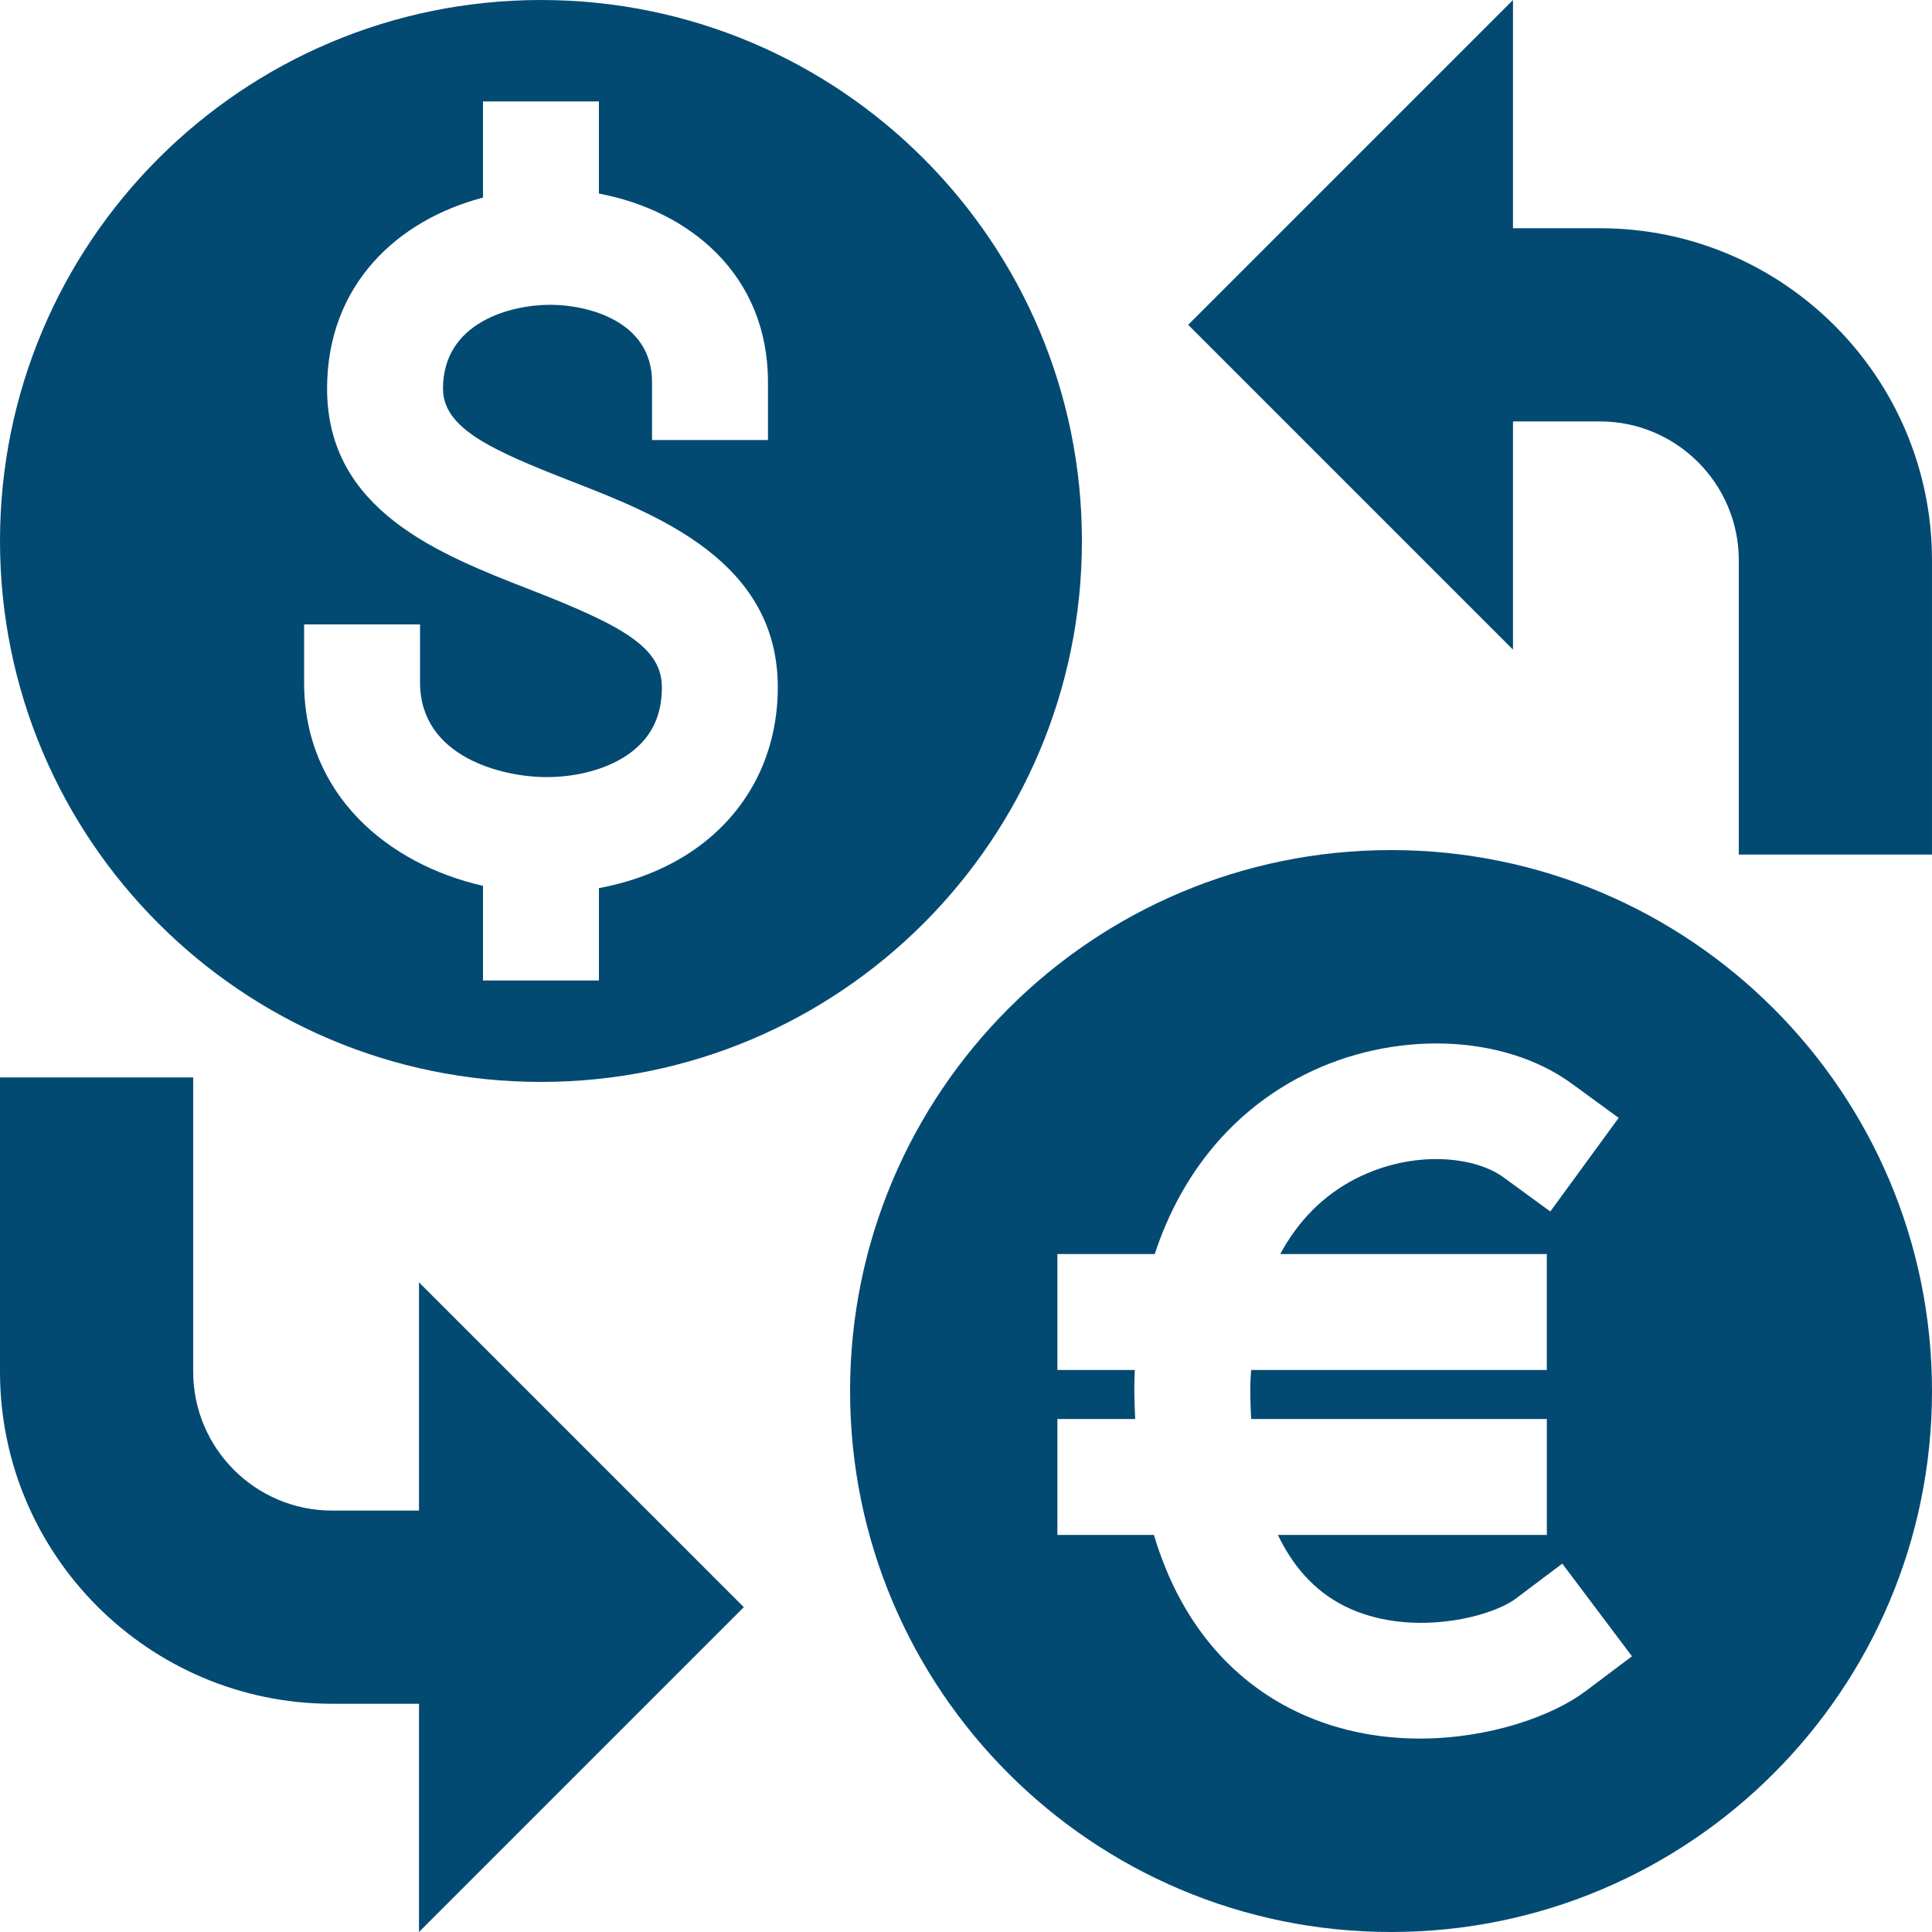 <?xml version="1.0" encoding="UTF-8" standalone="no"?>
<svg
   xmlns:dc="http://purl.org/dc/elements/1.1/"
   xmlns:cc="http://creativecommons.org/ns#"
   xmlns:rdf="http://www.w3.org/1999/02/22-rdf-syntax-ns#"
   xmlns:svg="http://www.w3.org/2000/svg"
   xmlns="http://www.w3.org/2000/svg"
   xmlns:sodipodi="http://sodipodi.sourceforge.net/DTD/sodipodi-0.dtd"
   xmlns:inkscape="http://www.inkscape.org/namespaces/inkscape"
   version="1.1"
   x="0px"
   y="0px"
   viewBox="0 0 234.081 234.081"
   enable-background="new 0 0 100 100"
   xml:space="preserve"
   id="svg2"
   inkscape:version="0.48.4 r9939"
   sodipodi:docname="logo_perdagangan.svg"
   width="234.081"
   height="234.081"><defs
     id="defs18" /><sodipodi:namedview
     pagecolor="#ffffff"
     bordercolor="#666666"
     borderopacity="1"
     objecttolerance="10"
     gridtolerance="10"
     guidetolerance="10"
     inkscape:pageopacity="0"
     inkscape:pageshadow="2"
     inkscape:window-width="1327"
     inkscape:window-height="744"
     id="namedview16"
     showgrid="false"
     fit-margin-top="0"
     fit-margin-left="0"
     fit-margin-right="0"
     fit-margin-bottom="0"
     inkscape:zoom="1.3350176"
     inkscape:cx="-13.290923"
     inkscape:cy="67.359044"
     inkscape:window-x="39"
     inkscape:window-y="24"
     inkscape:window-maximized="1"
     inkscape:current-layer="svg2" /><path
     d="m 193.849,27.652 -10.534,0 0,-27.652 -39.356,39.356 39.356,39.356 0,-27.652 10.534,0 c 9.277,0 16.823,7.547 16.823,16.823 l 0,35.657 23.408,0 0,-35.657 c 0,-22.184 -18.048,-40.231 -40.231,-40.231 z"
     id="path4"
     inkscape:connector-curvature="0"
     style="fill:#034a73;fill-opacity:1" /><path
     d="M 65.543,0 C 29.344,0 0,29.344 0,65.543 c 0,36.198 29.344,65.543 65.543,65.543 36.198,0 65.543,-29.344 65.543,-65.543 C 131.085,29.344 101.741,0 65.543,0 z m 19.382,102.359 c -3.455,2.61 -7.718,4.387 -12.359,5.243 l 0,11.194 -14.045,0 0,-11.47 C 47.015,104.718 36.847,96.268 36.847,82.677 l 0,-7.022 14.045,0 0,7.022 c 0,9.078 10.019,11.477 15.316,11.477 3.989,0 7.725,-1.095 10.25,-3.003 2.514,-1.901 3.736,-4.478 3.736,-7.877 0,-4.834 -4.726,-7.458 -16.032,-11.861 -10.929,-4.26 -24.532,-9.56 -24.532,-24.328 0,-12.636 8.609,-20.461 18.89,-23.144 l 0,-11.653 14.045,0 0,11.166 c 10.91,2.048 20.482,9.789 20.482,22.835 l 0,7.022 -14.045,0 0,-7.022 c 0,-7.388 -7.755,-9.361 -12.336,-9.361 -4.824,0 -12.991,2.139 -12.991,10.154 0,4.82 5.889,7.462 15.587,11.241 10.541,4.108 24.976,9.733 24.976,24.948 0,7.771 -3.308,14.548 -9.314,19.087 z"
     id="path6"
     inkscape:connector-curvature="0"
     style="fill:#034a73;fill-opacity:1" /><path
     d="m 168.538,102.995 c -36.198,0 -65.543,29.344 -65.543,65.543 0,36.198 29.344,65.543 65.543,65.543 36.198,0 65.543,-29.344 65.543,-65.543 0,-36.198 -29.344,-65.543 -65.543,-65.543 z m 23.579,101.902 c -4.022,3.024 -11.662,5.744 -20.077,5.747 -5.061,0 -10.4,-0.985 -15.4,-3.481 -6.213,-3.102 -13.254,-9.225 -16.833,-21.191 l -11.695,0 0,-14.045 9.426,0 c -0.059,-1.234 -0.103,-2.486 -0.103,-3.799 0,-0.723 0.033,-1.43 0.059,-2.142 l -9.382,0 0,-14.045 11.795,0 c 3.188,-9.698 9.37,-17.275 18.022,-21.671 10.805,-5.489 24.174,-5.061 32.516,1.028 l 5.672,4.143 -8.284,11.344 -5.672,-4.143 c -3.492,-2.554 -10.943,-3.366 -17.87,0.15 -3.947,2.006 -7.018,5.133 -9.178,9.148 l 32.298,0 0,14.045 -35.826,0 c -0.033,0.714 -0.103,1.404 -0.103,2.142 0,1.227 0.035,2.5 0.115,3.799 l 35.817,0 0,14.045 -32.584,0 c 1.742,3.638 4.309,6.742 8.083,8.626 7.713,3.851 17.612,1.447 20.761,-0.925 l 5.613,-4.223 8.441,11.226 -5.611,4.223 z"
     id="path8"
     inkscape:connector-curvature="0"
     style="fill:#034a73;fill-opacity:1" /><path
     d="m 40.231,206.429 10.534,0 0,27.652 39.356,-39.356 -39.356,-39.356 0,27.652 -10.534,0 c -9.277,0 -16.823,-7.547 -16.823,-16.823 l 0,-35.657 -23.408,0 0,35.657 c 0,22.184 18.048,40.231 40.231,40.231 z"
     id="path10"
     inkscape:connector-curvature="0"
     style="fill:#034a73;fill-opacity:1" /></svg>